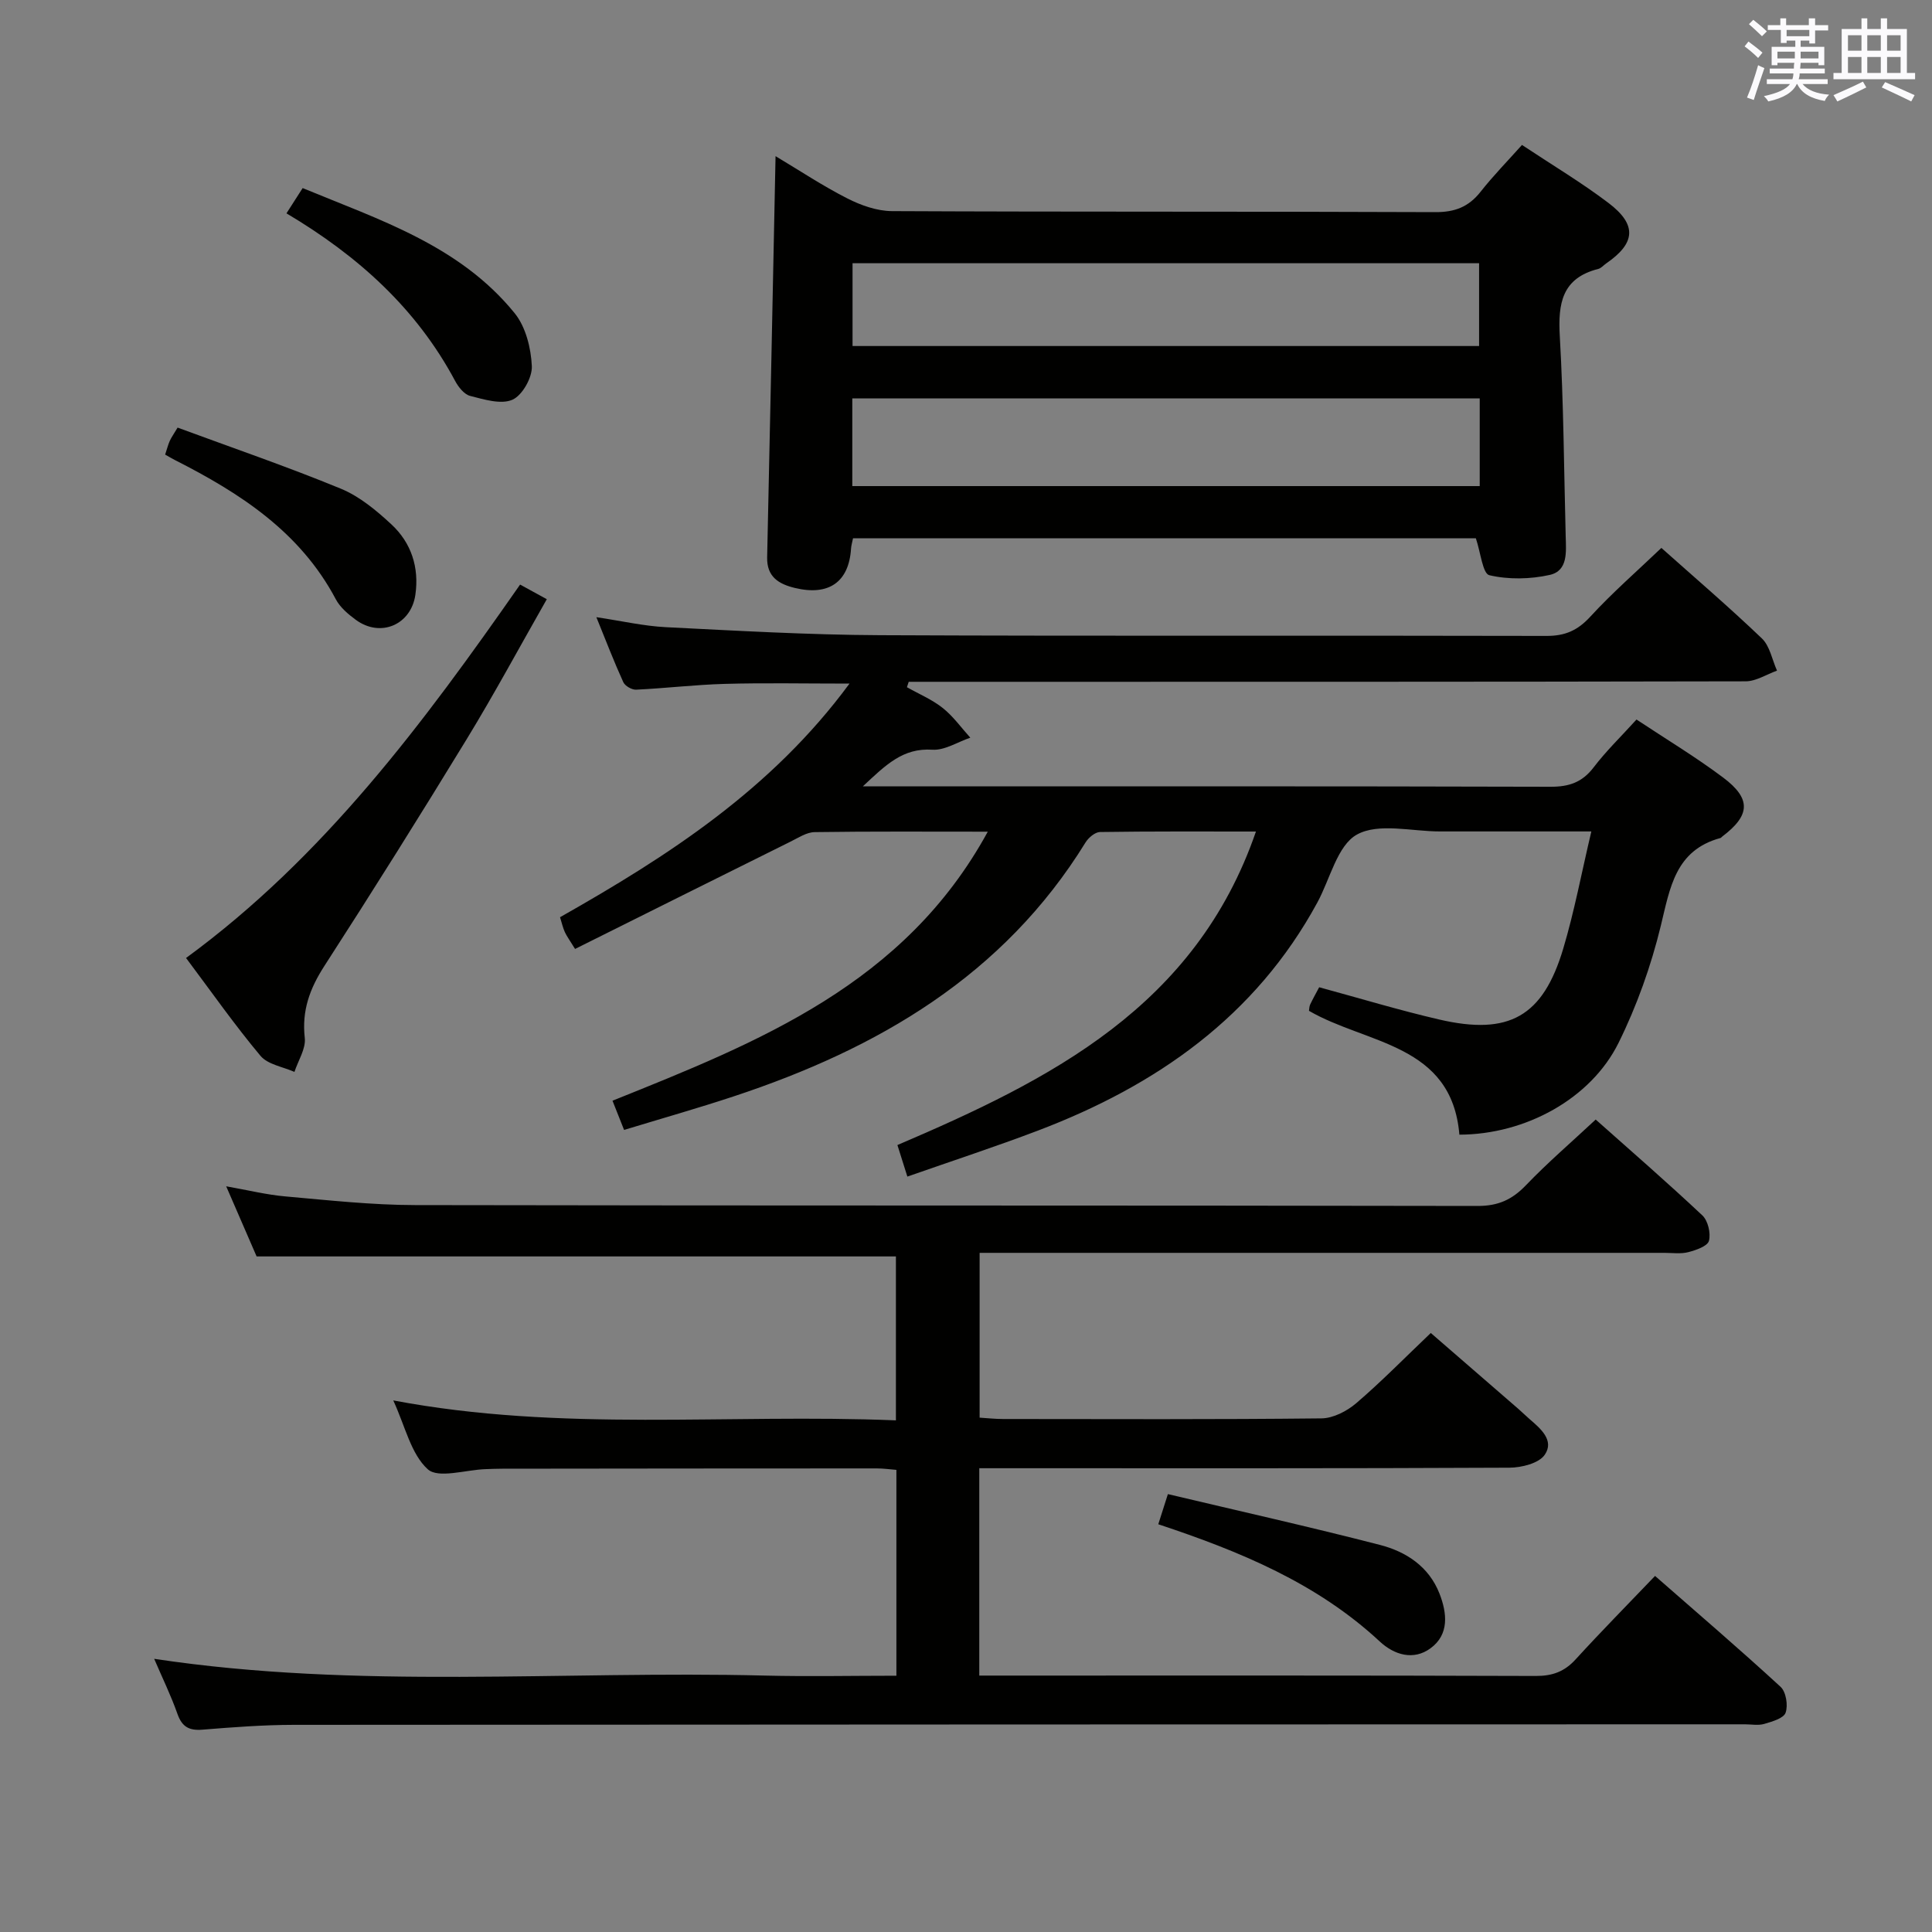 <svg enable-background="new 0 0 400 400" viewBox="0 0 400 400" xmlns="http://www.w3.org/2000/svg"><rect x="0" y="0" width="400" height="400" fill="#808080" stroke="none"/><g fill="#010100"><path d="m342.66 326.28c8.87 7.77 17.57 15.21 25.99 22.96 1.13 1.04 1.58 3.83 1.04 5.36-.41 1.17-2.8 1.84-4.43 2.32-1.23.36-2.65.08-3.98.08-100.15.02-200.29.03-300.44.11-6.31.01-12.63.49-18.93 1-2.76.22-4.22-.58-5.17-3.26-1.36-3.86-3.17-7.55-4.82-11.41 42.26 6.38 84.41 2.42 126.41 3.47 8.97.22 17.94.03 27.26.03 0-14.29 0-28.2 0-42.62-1.25-.1-2.67-.3-4.1-.3-25.83 0-51.66.03-77.48.06-1.17 0-2.33.05-3.5.09-4.1.14-9.78 2-11.95.02-3.49-3.17-4.66-8.89-7.14-14.25 34.85 6.6 69.31 2.71 104.07 4.13 0-11.69 0-22.87 0-33.94-43.98 0-87.87 0-132.36 0-1.81-4.18-3.9-9-6.3-14.52 4.53.8 8.39 1.76 12.3 2.1 8.93.79 17.89 1.78 26.85 1.79 73.32.14 146.64.04 219.95.18 4.24.01 7.13-1.3 9.98-4.27 4.48-4.67 9.4-8.9 14.46-13.62 7.04 6.26 14.69 12.9 22.08 19.84 1.17 1.1 1.78 3.7 1.37 5.27-.29 1.1-2.67 1.93-4.26 2.34-1.57.41-3.31.15-4.97.15-45.16 0-90.31 0-135.47 0-1.97 0-3.94 0-6.3 0v34.12c1.63.1 3.22.28 4.81.28 22 .02 43.99.11 65.98-.13 2.43-.03 5.26-1.5 7.18-3.14 5.18-4.43 9.96-9.32 15.44-14.54 5.75 4.98 11.98 10.37 18.19 15.77.75.65 1.46 1.37 2.22 2.02 2.32 2 5.23 4.45 3.18 7.43-1.22 1.77-4.8 2.66-7.33 2.67-34.66.17-69.32.11-103.98.11-1.82 0-3.63 0-5.76 0v42.93h5.26c36.66 0 73.32-.05 109.97.08 3.46.01 5.95-.91 8.26-3.46 5.25-5.75 10.74-11.31 16.42-17.25z"/><path d="m204.51 172.19c-12.57 0-24.2-.08-35.83.09-1.68.02-3.38 1.17-4.99 1.96-14.85 7.37-29.68 14.77-44.63 22.23-1.13-1.84-1.71-2.62-2.11-3.48-.4-.87-.61-1.83-1-3.09 22.38-12.68 43.79-26.46 59.93-48.37-9.37 0-17.6-.17-25.82.06-6.13.17-12.24.91-18.37 1.2-.88.04-2.28-.77-2.64-1.55-1.91-4.19-3.56-8.49-5.58-13.46 5.29.79 9.82 1.84 14.39 2.07 14.78.74 29.56 1.59 44.35 1.66 45.99.21 91.99.03 137.98.15 3.84.01 6.44-1.13 9.05-3.97 4.59-5 9.74-9.48 14.73-14.25 6.74 6.01 13.96 12.19 20.81 18.74 1.65 1.58 2.12 4.41 3.13 6.67-2.17.77-4.34 2.21-6.51 2.21-55.99.12-111.99.1-167.98.1-1.76 0-3.52 0-5.28 0-.12.37-.25.75-.37 1.12 2.49 1.41 5.2 2.54 7.41 4.3 2.17 1.72 3.83 4.07 5.71 6.15-2.63.89-5.31 2.66-7.86 2.49-6.1-.4-9.63 3.14-14.39 7.59h6.41c45.33 0 90.66-.05 135.98.08 3.83.01 6.56-.92 8.92-4.02 2.6-3.41 5.72-6.42 8.87-9.9 6.12 4.06 12.26 7.75 17.96 12.03 5.85 4.39 5.59 7.82-.2 12.19-.13.1-.24.27-.38.31-9.35 2.55-10.43 10.28-12.35 18.18-2.02 8.31-4.96 16.58-8.75 24.24-5.73 11.57-19.27 18.97-32.95 19-1.59-18.88-19.17-18.69-31.14-25.64.06-.36.05-.89.25-1.32.57-1.19 1.22-2.35 1.86-3.56 8.33 2.26 16.53 4.75 24.86 6.68 14.45 3.35 21.47-.61 25.67-14.67 2.31-7.73 3.79-15.7 5.82-24.27-11.06 0-21.19-.01-31.33 0-5.83.01-12.7-1.83-17.19.64-4.08 2.25-5.56 9.21-8.21 14.08-12.84 23.63-33.35 37.91-57.85 47.22-8.8 3.34-17.76 6.27-27.03 9.52-.8-2.53-1.37-4.34-2.06-6.53 31.63-13.52 61.72-28.6 74.23-64.91-11.13 0-21.72-.06-32.29.1-1.02.02-2.37 1.16-2.98 2.14-17.02 27.62-43.05 42.74-72.85 52.59-7.37 2.44-14.85 4.56-22.7 6.95-.86-2.17-1.56-3.92-2.4-6.05 30.27-12.16 60.44-24.08 77.7-55.7z"/><path d="m315.11 30.01c6.34 4.21 12.36 7.8 17.91 12.01 5.96 4.52 5.62 8.33-.49 12.53-.55.38-1.03.98-1.63 1.13-7.53 1.91-8.35 7.16-7.96 13.95.79 13.78.86 27.6 1.22 41.4.08 3.19.52 7.14-3.3 8-4.03.9-8.53.99-12.51.06-1.38-.32-1.8-4.73-2.79-7.64-42.68 0-85.74 0-128.95 0-.17.86-.37 1.48-.41 2.11-.43 6.92-4.58 9.87-11.63 8.17-3.31-.8-5.83-2.28-5.74-6.34.61-27.46 1.16-54.92 1.74-83.06 4.97 2.97 9.75 6.15 14.84 8.74 2.82 1.44 6.15 2.62 9.26 2.64 37.49.18 74.99.05 112.48.21 4.07.02 6.91-1.08 9.39-4.22 2.64-3.35 5.64-6.41 8.57-9.69zm-8.75 52.48c-43.56 0-86.6 0-129.9 0v18.15h129.9c0-6.14 0-11.91 0-18.15zm-.13-27.99c-43.42 0-86.48 0-129.72 0v17.14h129.72c0-5.87 0-11.44 0-17.14z"/><path d="m107.68 121.03c1.99 1.09 3.42 1.87 5.53 3.03-5.61 9.84-10.86 19.6-16.63 29.05-9.61 15.75-19.41 31.38-29.42 46.88-3.02 4.68-4.7 9.24-4.06 14.9.25 2.24-1.37 4.68-2.14 7.04-2.39-1.07-5.51-1.52-7.03-3.33-5.33-6.36-10.11-13.19-15.41-20.26 28.53-20.89 49.15-48.62 69.16-77.31z"/><path d="m59.31 44.17c1.24-1.93 2.12-3.3 3.35-5.23 15.93 6.59 32.53 11.89 43.9 25.91 2.29 2.83 3.38 7.22 3.55 10.96.11 2.35-1.97 6.05-4.02 6.95-2.38 1.04-5.87-.06-8.75-.79-1.23-.31-2.44-1.84-3.11-3.1-7.99-14.96-20.05-25.87-34.92-34.7z"/><path d="m34.19 94.12c.43-1.29.62-2.09.96-2.84.34-.74.82-1.41 1.62-2.75 11.26 4.16 22.65 8.06 33.78 12.64 3.87 1.59 7.38 4.51 10.5 7.41 4.11 3.82 5.76 8.91 4.95 14.55-.9 6.26-7.24 8.94-12.33 5.2-1.58-1.16-3.25-2.57-4.14-4.25-7.4-13.98-19.86-22.01-33.37-28.86-.58-.3-1.13-.63-1.97-1.1z"/><path d="m239.81 315.58c.62-1.94 1.11-3.48 1.99-6.24 14.71 3.49 29.37 6.77 43.91 10.52 5.4 1.39 10.12 4.47 12.31 10.05 1.59 4.06 2.07 8.5-1.86 11.36-3.5 2.56-7.48 1.39-10.5-1.42-12.99-12.07-28.87-18.63-45.85-24.27z"/></g><path d="m361.2 9.6.8-1c.9.7 1.9 1.4 2.9 2.3l-.9 1.1c-1-1-2-1.8-2.8-2.4zm.5 10.6c.9-2.1 1.6-4.3 2.3-6.7.4.2.8.4 1.3.6-.7 2.1-1.5 4.3-2.2 6.6zm.4-15.2.9-.9c1 .8 2 1.6 2.8 2.4l-1 1c-.9-.9-1.8-1.7-2.7-2.5zm12.5-1.2h1.2v1.4h2.7v1.1h-2.7v2.7h-1.2v-.6h-1.8v1.3h4.9v3.8h-1.2v-.5h-3.7c0 .4-.1.9-.1 1.2h5.1v1h-5.2c0 .5-.1.9-.2 1.2h6v1h-5.2c1.1 1.3 2.9 2 5.5 2.2-.4.4-.7.8-.9 1.3-2.9-.5-4.8-1.6-5.7-3.5h-.1c-.8 1.7-2.7 2.9-5.9 3.6-.2-.4-.6-.8-.9-1.1 2.8-.6 4.6-1.4 5.4-2.5h-4.8v-1h5.3c.1-.3.2-.7.2-1.2h-4.9v-1h5c0-.4 0-.8.1-1.2h-3.5v.5h-1.2v-3.8h4.9v-1.3h-1.8v.5h-1.2v-2.7h-2.7v-1h2.6v-1.4h1.2v1.4h4.7v-1.4zm-6.6 8.3h3.6c0-.4 0-.9 0-1.4h-3.6zm1.9-4.6h4.7v-1.3h-4.7zm6.6 3.2h-3.7v1.4h3.7z" fill="#fbfafc"/><path d="m385.3 3.8h1.3v2.2h2.8v-2.2h1.3v2.2h4.1v9.1h1.7v1.3h-16.9v-1.3h1.7v-9.1h4.1v-2.2zm.4 13.1.7 1.2c-1.8.9-3.8 1.9-6 2.9-.2-.4-.5-.8-.8-1.3 2.3-1 4.3-1.9 6.1-2.8zm-3.1-6.4h2.8v-3.2h-2.8zm0 4.6h2.8v-3.3h-2.8zm4-4.6h2.8v-3.2h-2.8zm0 4.6h2.8v-3.3h-2.8zm3.7 1.9c2.1.9 4.1 1.8 6.1 2.7l-.7 1.3c-2.2-1.1-4.2-2-6.1-2.9zm3.2-9.7h-2.8v3.2h2.8zm-2.8 7.8h2.8v-3.3h-2.8z" fill="#fbfafc"/></svg>